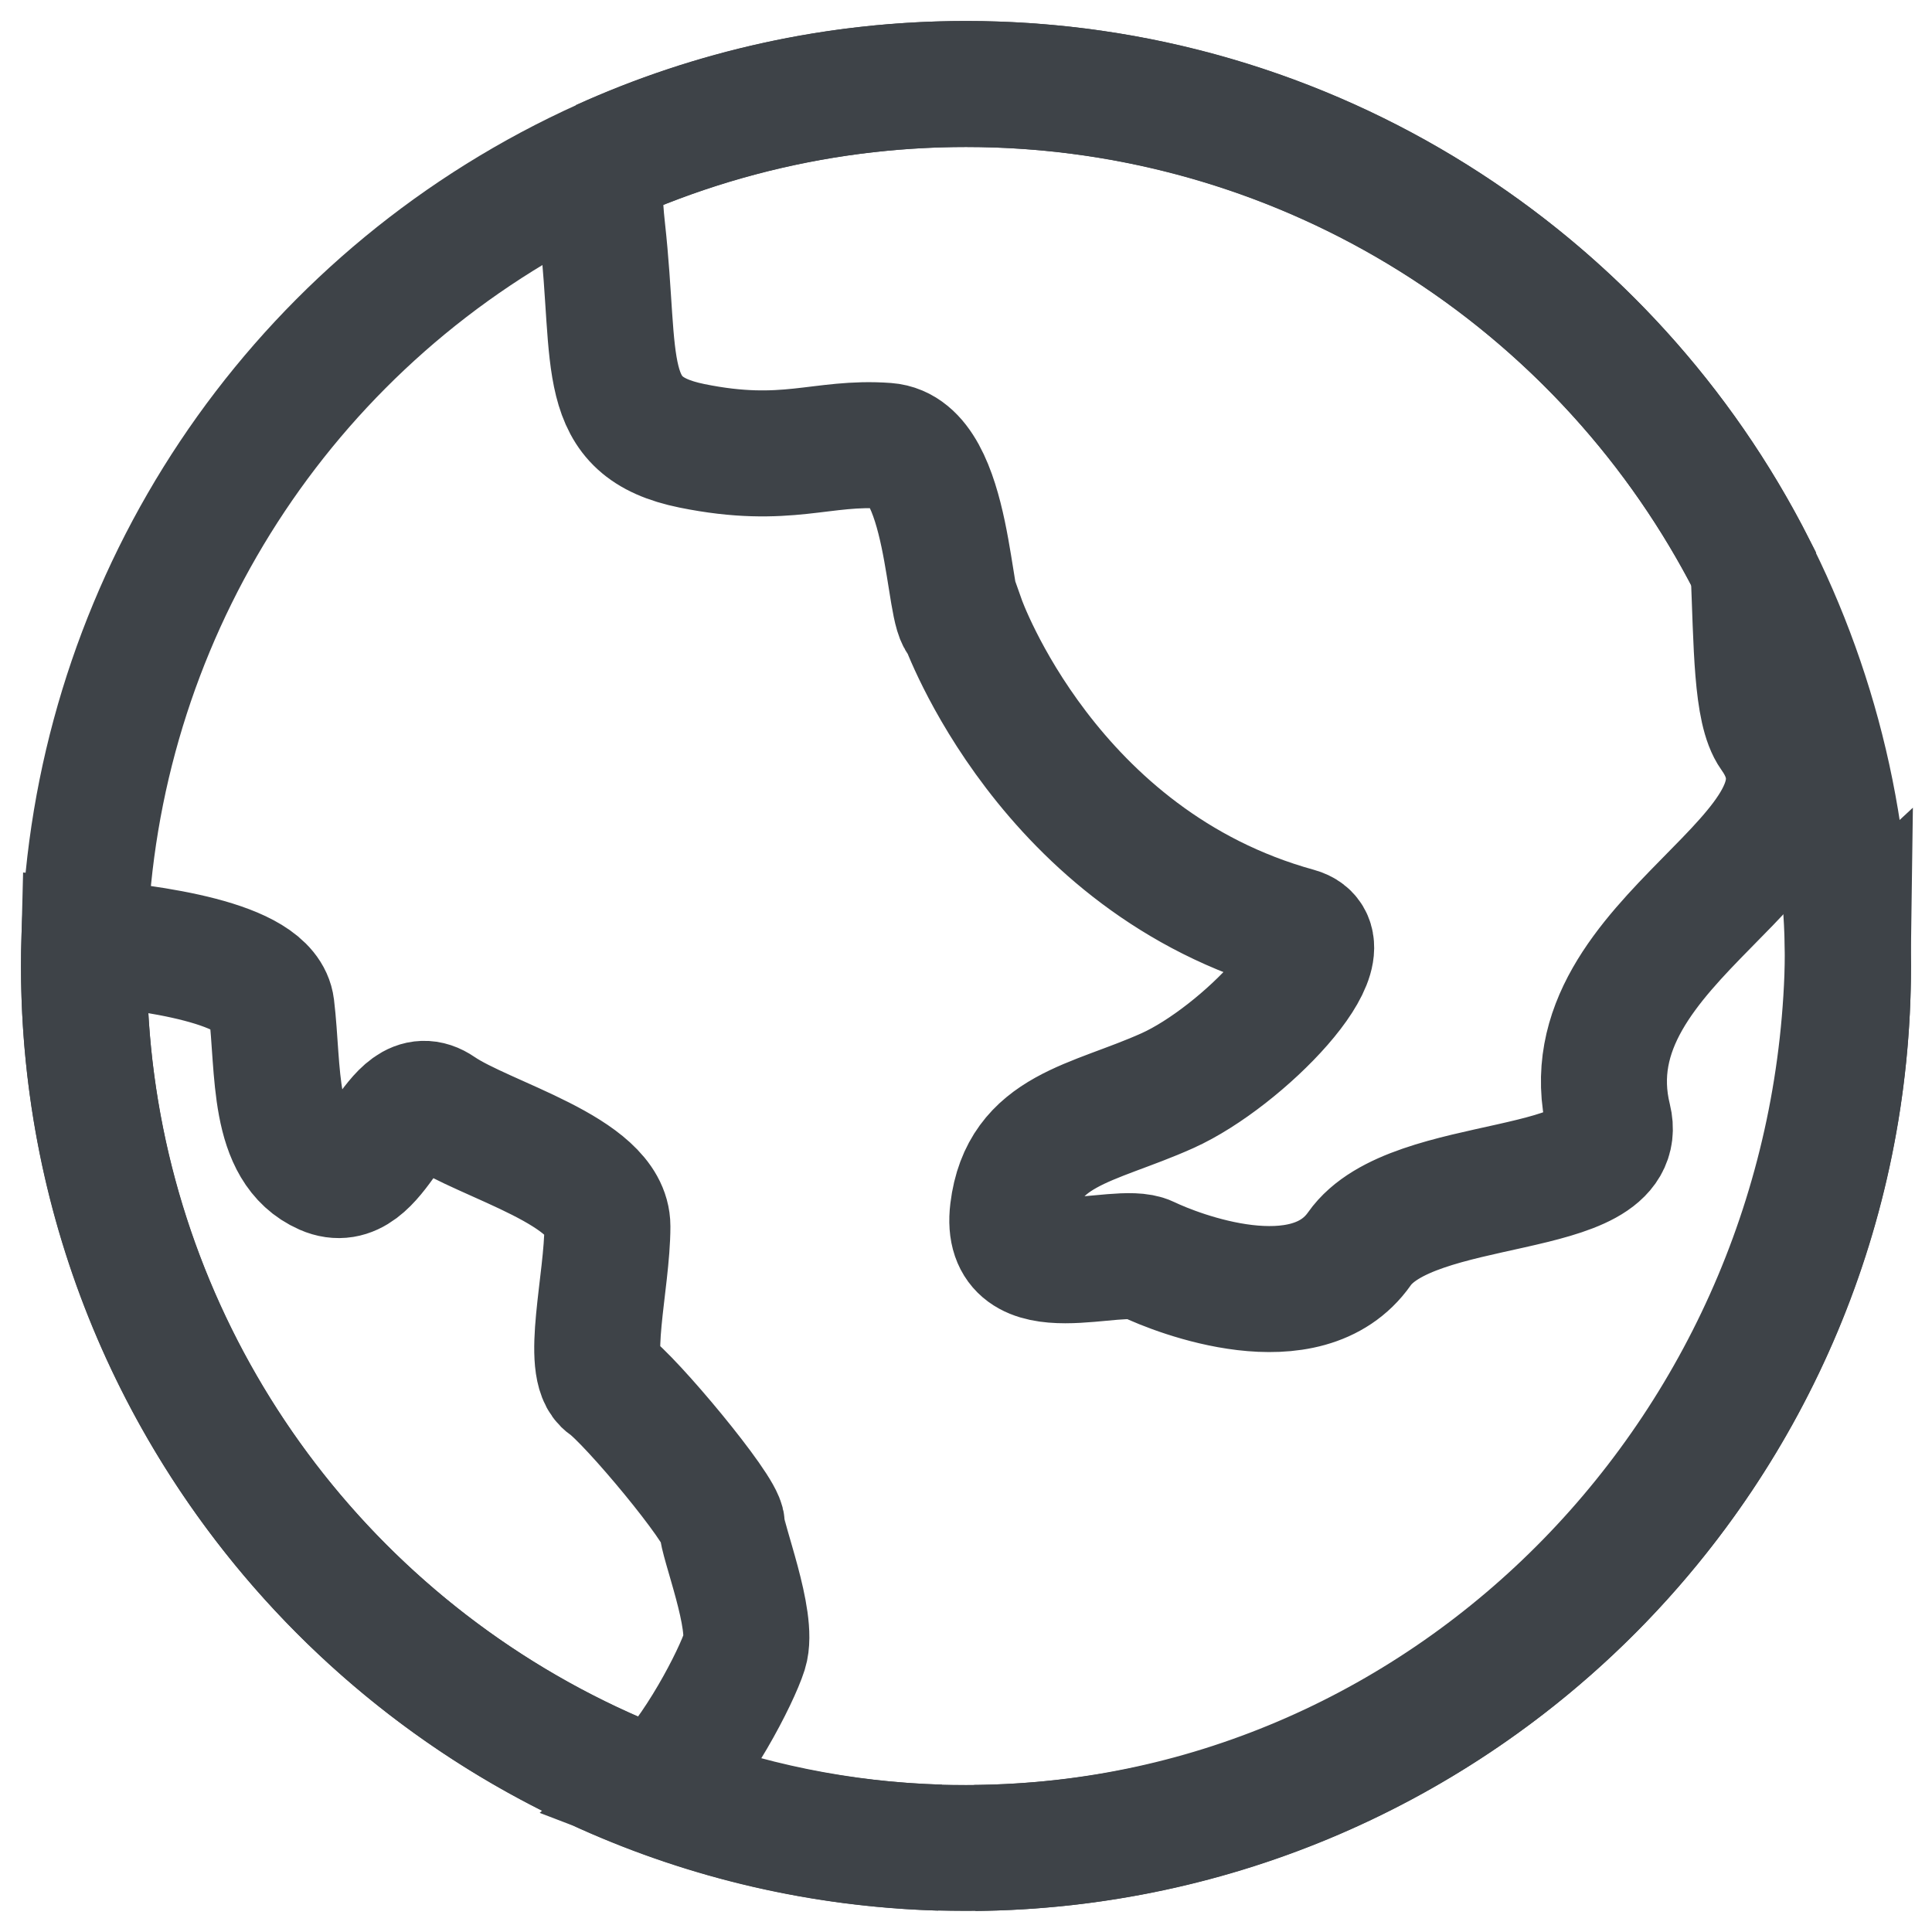 <svg xmlns="http://www.w3.org/2000/svg" width="46" height="46" viewBox="0 0 46 46">
    <g fill="none" fill-rule="evenodd" stroke="#3E4348" stroke-width="3" transform="translate(2 2)">
        <circle cx="21" cy="21" r="21"/>
        <path d="M20.383 41.991C9.071 41.665 0 32.391 0 21c0-.194.003-.387.008-.58 1.537.147 4.324.48 4.455 1.56.181 1.495 0 3.364 1.272 3.924 1.273.56 1.637-2.242 2.727-1.494 1.091.747 4 1.466 4 2.788 0 1.32-.545 3.377 0 3.75.545.374 2.726 2.99 2.726 3.363.001.374.769 2.274.54 3-.19.603-1.148 2.473-2.077 3.323 2.106.81 4.37 1.286 6.732 1.357h0zM12.326 1.87C14.97.67 17.907 0 21 0c8.193 0 15.29 4.692 18.752 11.536.077 1.82.064 3.377.466 3.94 2.046 2.864-4.986 4.834-3.918 9.165.47 1.911-4.677 1.305-5.934 3.094-1.258 1.788-4.332.587-5.045.243-.712-.344-3.442.802-3.204-1.146s1.898-2.062 3.68-2.864c1.78-.801 4.347-3.465 3.085-3.813-5.94-1.637-7.967-7.372-7.967-7.372-.356-.069-.266-4.054-1.809-4.168-1.544-.115-2.375.458-4.63 0s-1.78-1.948-2.136-5.156c-.08-.72-.076-1.226-.014-1.59zm29.672 18.844L42 21c0 11.528-9.29 20.887-20.791 20.999 11.388-.115 20.636-9.593 20.79-21.286h0z"/>
    </g>
</svg>

